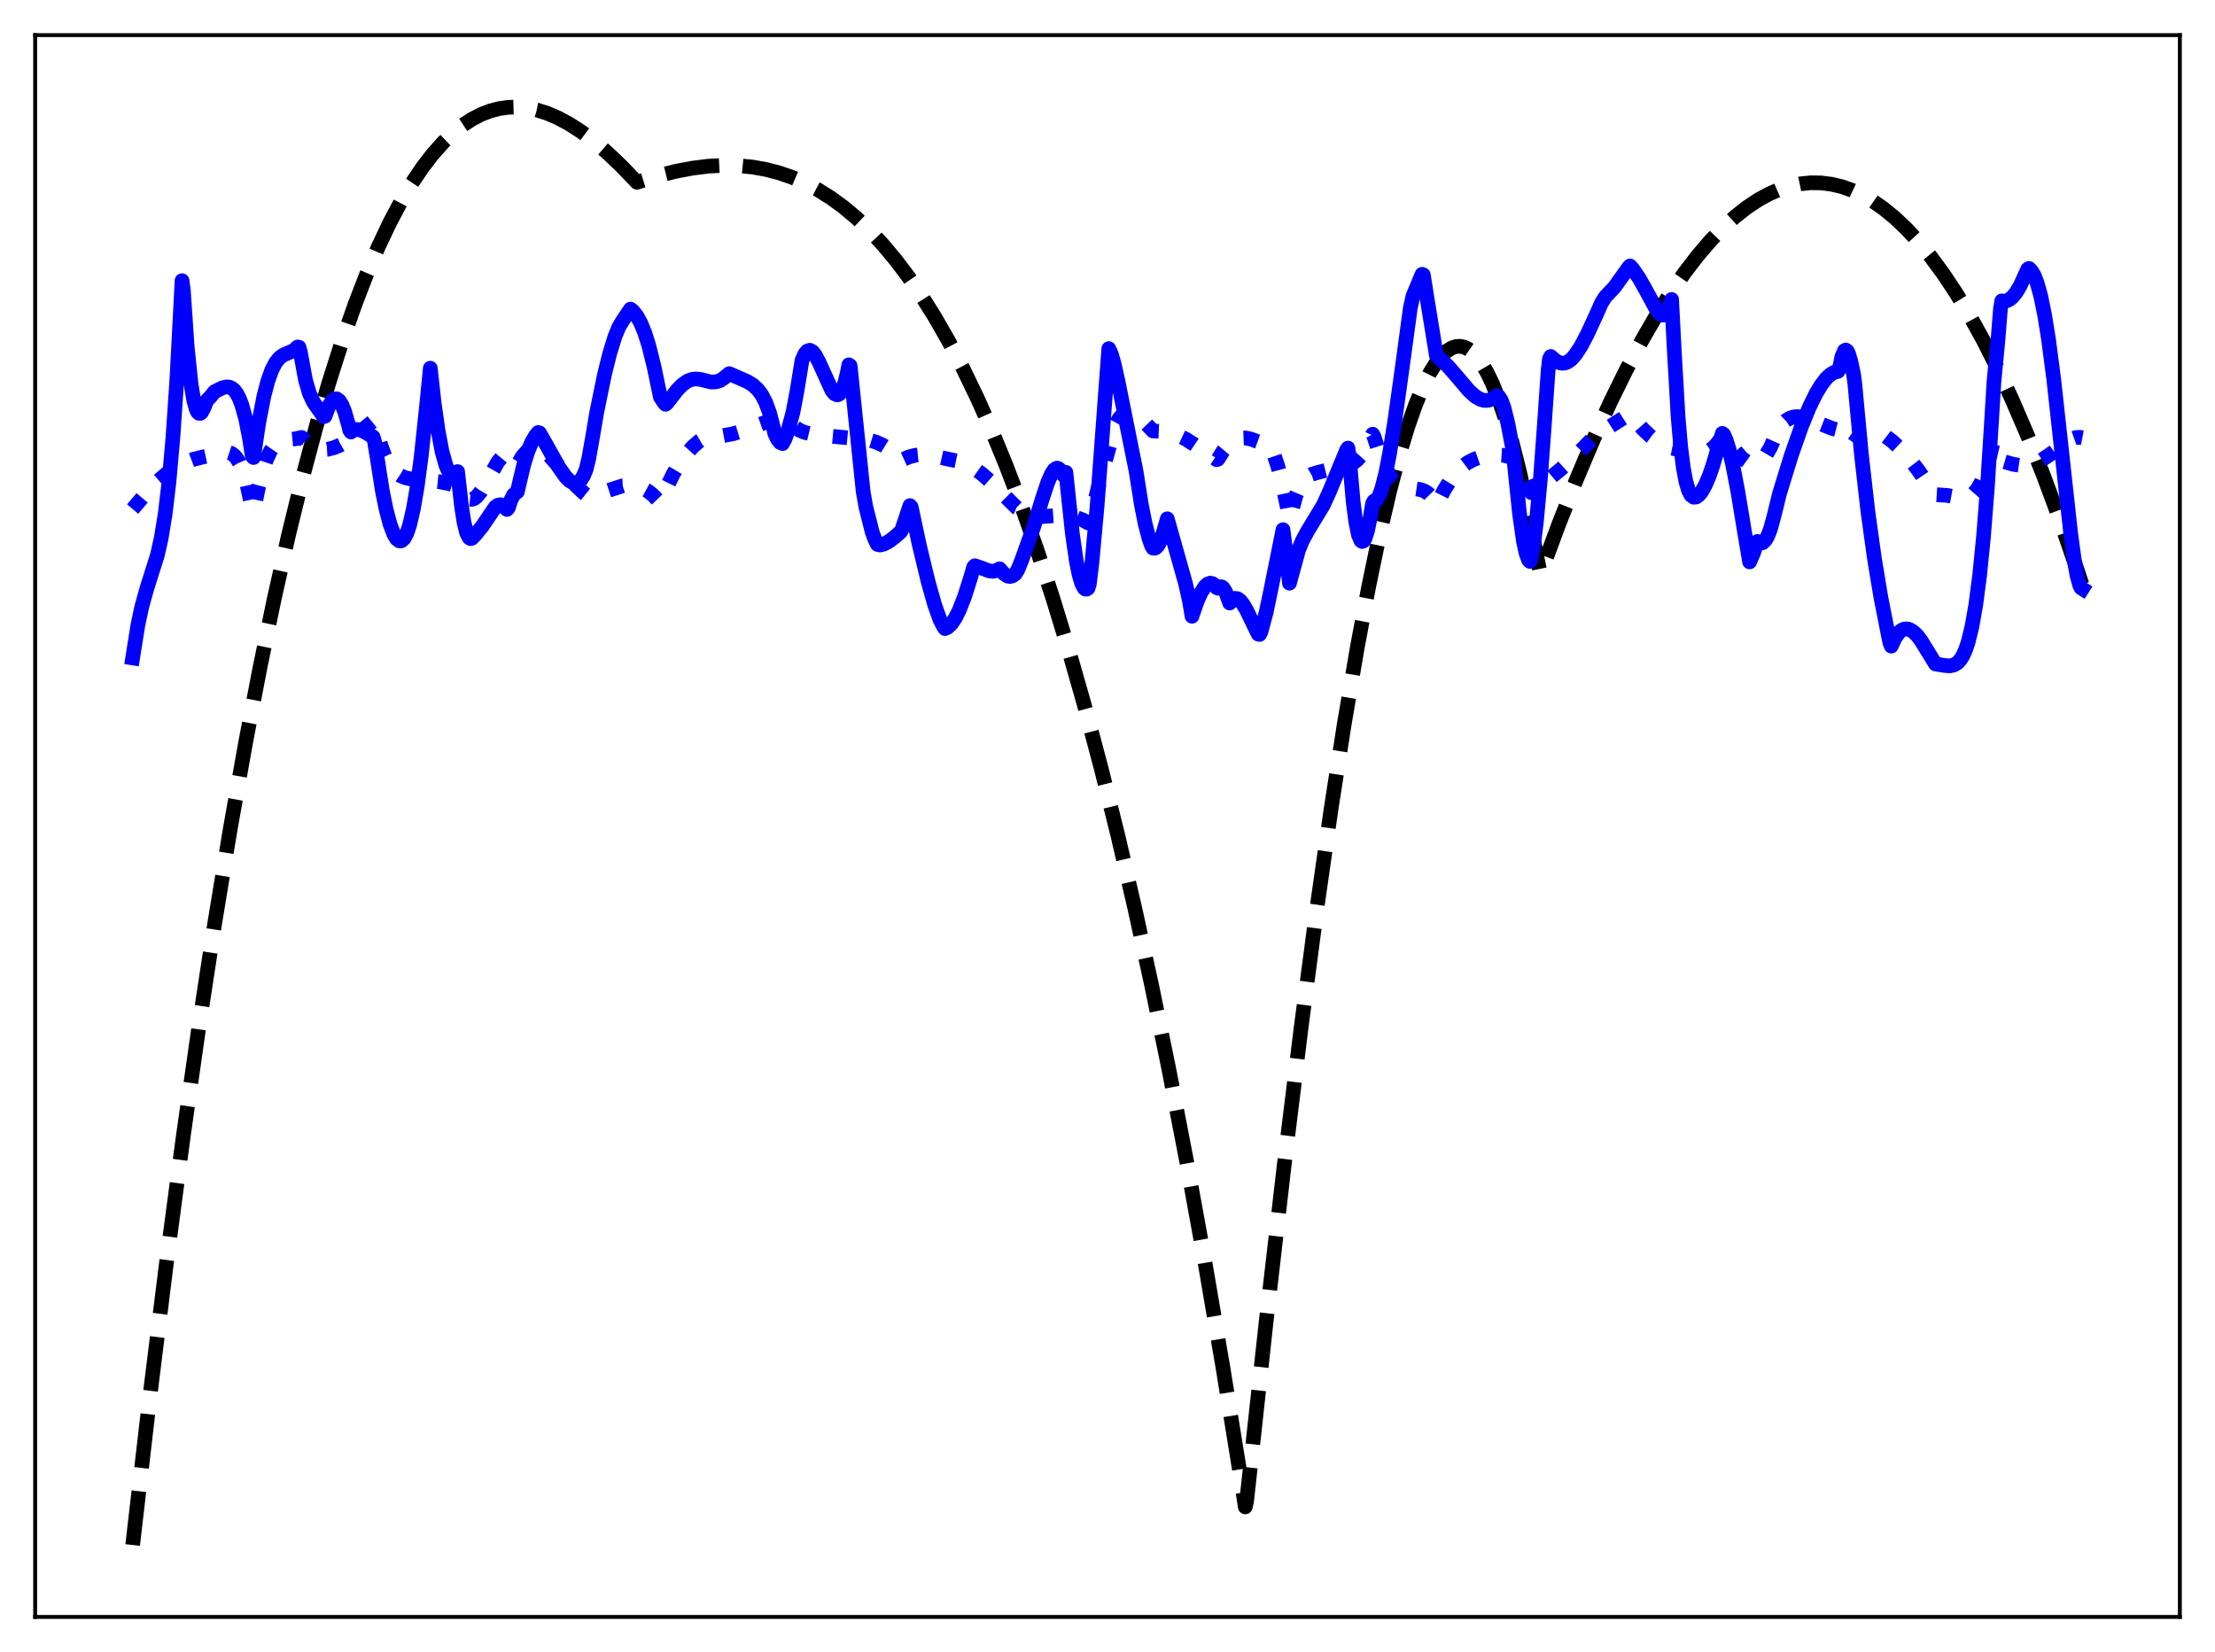 <?xml version="1.0" encoding="utf-8" standalone="no"?>
<!DOCTYPE svg PUBLIC "-//W3C//DTD SVG 1.1//EN"
  "http://www.w3.org/Graphics/SVG/1.1/DTD/svg11.dtd">
<svg xmlns:xlink="http://www.w3.org/1999/xlink" width="453.6pt" height="338.4pt" viewBox="0 0 453.6 338.4" xmlns="http://www.w3.org/2000/svg" version="1.1">
 <defs>
  <style type="text/css">*{stroke-linejoin: round; stroke-linecap: butt}</style>
 </defs>
 <g id="figure_1">
  <g id="patch_1">
   <path d="M 0 338.4 
L 453.6 338.4 
L 453.6 0 
L 0 0 
z
" style="fill: #ffffff"/>
  </g>
  <g id="axes_1">
   <g id="patch_2">
    <path d="M 7.2 331.2 
L 446.4 331.2 
L 446.4 7.2 
L 7.2 7.2 
z
" style="fill: #ffffff"/>
   </g>
   <g id="matplotlib.axis_1"/>
   <g id="matplotlib.axis_2"/>
   <g id="line2d_1">
    <path d="M 27.164 316.473 
L 30.624 286.602 
L 34.084 258.678 
L 37.545 232.645 
L 40.739 210.243 
L 43.933 189.359 
L 47.127 169.949 
L 50.321 151.969 
L 53.249 136.704 
L 56.177 122.569 
L 59.105 109.529 
L 62.033 97.551 
L 64.695 87.553 
L 67.357 78.378 
L 70.019 70.001 
L 72.681 62.395 
L 75.076 56.188 
L 77.472 50.566 
L 79.868 45.511 
L 82.263 41.004 
L 84.393 37.443 
L 86.522 34.287 
L 88.652 31.522 
L 90.781 29.136 
L 92.911 27.115 
L 94.774 25.637 
L 96.637 24.419 
L 98.5 23.454 
L 100.364 22.731 
L 102.227 22.243 
L 104.09 21.981 
L 105.953 21.936 
L 107.817 22.099 
L 109.946 22.528 
L 112.076 23.204 
L 114.205 24.115 
L 116.601 25.402 
L 118.996 26.949 
L 121.658 28.952 
L 124.32 31.227 
L 127.248 34.015 
L 130.442 37.341 
L 134.701 36.018 
L 138.428 35.082 
L 141.888 34.43 
L 145.082 34.038 
L 148.276 33.871 
L 151.204 33.935 
L 154.132 34.223 
L 156.794 34.694 
L 159.456 35.379 
L 162.118 36.289 
L 164.78 37.438 
L 167.441 38.838 
L 170.103 40.502 
L 172.765 42.444 
L 175.427 44.675 
L 178.089 47.21 
L 180.751 50.061 
L 183.412 53.24 
L 186.074 56.761 
L 188.736 60.636 
L 191.398 64.879 
L 194.326 69.985 
L 197.254 75.569 
L 200.182 81.647 
L 203.11 88.237 
L 206.038 95.355 
L 209.232 103.744 
L 212.426 112.804 
L 215.62 122.558 
L 218.815 133.029 
L 222.009 144.238 
L 225.469 157.24 
L 228.929 171.164 
L 232.39 186.037 
L 235.85 201.887 
L 239.311 218.744 
L 243.037 238.055 
L 246.764 258.601 
L 250.49 280.417 
L 254.217 303.538 
L 255.015 308.666 
L 255.281 307.579 
L 259.274 270.84 
L 263.001 238.51 
L 266.461 210.394 
L 269.655 186.237 
L 272.583 165.735 
L 275.245 148.561 
L 277.907 132.869 
L 280.303 120.083 
L 282.432 109.835 
L 284.561 100.683 
L 286.425 93.609 
L 288.288 87.437 
L 289.885 82.887 
L 291.482 79.041 
L 292.813 76.385 
L 294.144 74.242 
L 295.209 72.902 
L 296.273 71.903 
L 297.338 71.249 
L 298.137 70.988 
L 298.935 70.927 
L 299.734 71.068 
L 300.532 71.413 
L 301.331 71.965 
L 302.396 73.026 
L 303.46 74.463 
L 304.525 76.283 
L 305.59 78.491 
L 306.921 81.804 
L 308.252 85.743 
L 309.583 90.317 
L 311.18 96.66 
L 312.777 103.953 
L 314.374 112.214 
L 315.439 117.59 
L 319.165 107.506 
L 322.892 98.073 
L 326.352 89.903 
L 329.812 82.304 
L 333.007 75.801 
L 336.201 69.793 
L 339.129 64.723 
L 342.057 60.076 
L 344.985 55.853 
L 347.647 52.384 
L 350.308 49.271 
L 352.97 46.516 
L 355.366 44.344 
L 357.761 42.464 
L 360.157 40.88 
L 362.287 39.719 
L 364.416 38.794 
L 366.545 38.105 
L 368.675 37.653 
L 370.804 37.44 
L 372.934 37.466 
L 375.063 37.733 
L 377.193 38.241 
L 379.322 38.992 
L 381.452 39.986 
L 383.581 41.226 
L 385.711 42.712 
L 388.106 44.679 
L 390.502 46.96 
L 392.897 49.557 
L 395.293 52.472 
L 397.955 56.085 
L 400.617 60.094 
L 403.279 64.501 
L 406.207 69.811 
L 409.135 75.609 
L 412.063 81.896 
L 415.257 89.318 
L 418.451 97.33 
L 421.645 105.936 
L 425.105 115.934 
L 426.436 119.967 
L 426.436 119.967 
" clip-path="url(#p89b7758faa)" style="fill: none; stroke-dasharray: 11.1,4.8; stroke-dashoffset: 0; stroke: #000000; stroke-width: 3"/>
   </g>
   <g id="line2d_2">
    <path d="M 27.164 104.268 
L 30.092 100.825 
L 32.221 98.648 
L 34.084 97.048 
L 35.948 95.753 
L 37.811 94.767 
L 39.674 94.066 
L 41.537 93.603 
L 44.732 92.923 
L 45.796 92.626 
L 46.595 92.606 
L 47.393 92.871 
L 47.926 93.26 
L 48.458 93.872 
L 48.991 94.733 
L 49.789 96.605 
L 50.588 99.306 
L 51.386 102.989 
L 51.652 104.472 
L 51.919 104.761 
L 52.983 99.531 
L 53.782 96.466 
L 54.58 94.105 
L 55.379 92.391 
L 56.177 91.243 
L 56.976 90.553 
L 57.775 90.207 
L 58.839 90.062 
L 60.436 89.896 
L 61.767 89.605 
L 62.832 90.727 
L 63.897 91.481 
L 64.961 91.92 
L 66.026 92.092 
L 67.091 92.033 
L 68.422 91.695 
L 69.753 91.119 
L 71.35 90.185 
L 73.479 88.652 
L 76.407 86.259 
L 76.673 86.555 
L 77.206 88.33 
L 78.004 91.257 
L 78.803 93.423 
L 79.601 94.998 
L 80.4 96.121 
L 81.199 96.906 
L 81.997 97.439 
L 83.062 97.878 
L 84.393 98.16 
L 86.788 98.366 
L 89.983 98.681 
L 92.112 99.102 
L 93.709 99.564 
L 94.508 100.408 
L 95.572 101.899 
L 96.105 102.237 
L 96.637 102.29 
L 97.169 102.084 
L 97.702 101.648 
L 98.5 100.642 
L 99.565 98.846 
L 101.961 94.594 
L 102.759 93.626 
L 103.292 93.221 
L 103.824 93.045 
L 104.356 93.13 
L 104.889 93.498 
L 105.421 94.165 
L 105.953 95.026 
L 106.22 94.78 
L 107.018 93.431 
L 107.817 92.539 
L 108.615 92.021 
L 109.414 91.799 
L 110.212 91.803 
L 110.745 91.96 
L 111.543 92.467 
L 112.608 93.455 
L 114.471 95.583 
L 117.665 99.215 
L 119.529 100.963 
L 120.061 101.386 
L 120.593 101.42 
L 122.191 101.183 
L 124.054 100.634 
L 127.514 99.507 
L 129.111 99.408 
L 130.442 99.58 
L 131.507 99.934 
L 132.572 100.512 
L 133.636 101.34 
L 134.701 102.43 
L 134.967 102.745 
L 135.233 102.688 
L 136.298 100.279 
L 137.895 97.031 
L 139.226 94.796 
L 140.557 92.961 
L 141.888 91.489 
L 143.219 90.341 
L 143.751 90.031 
L 150.14 88.847 
L 152.535 88.12 
L 155.729 86.882 
L 158.125 86.031 
L 159.456 85.783 
L 160.521 85.828 
L 161.319 86.132 
L 161.852 86.556 
L 162.65 87.394 
L 163.715 88.128 
L 164.78 88.573 
L 166.111 88.895 
L 168.24 89.16 
L 177.823 90.083 
L 179.42 90.568 
L 180.751 91.162 
L 182.081 91.987 
L 183.412 93.093 
L 184.477 94.151 
L 184.743 94.215 
L 186.074 93.617 
L 187.405 93.255 
L 188.736 93.119 
L 190.067 93.184 
L 191.664 93.48 
L 194.592 94.136 
L 196.189 94.461 
L 197.786 95.031 
L 199.383 95.874 
L 200.98 96.999 
L 202.844 98.628 
L 205.505 101.325 
L 208.167 103.965 
L 209.498 104.531 
L 210.297 104.874 
L 211.095 105.477 
L 211.894 105.762 
L 212.959 105.854 
L 214.822 105.705 
L 217.217 105.556 
L 218.815 105.661 
L 220.412 105.996 
L 221.743 106.502 
L 222.807 107.107 
L 223.073 106.949 
L 223.606 105.015 
L 225.469 97.59 
L 228.397 87.134 
L 229.196 85.688 
L 229.728 85.098 
L 230.26 84.744 
L 230.793 84.583 
L 231.591 84.633 
L 232.39 84.948 
L 233.455 85.662 
L 234.785 86.893 
L 236.116 88.278 
L 237.713 88.348 
L 239.577 88.67 
L 241.174 89.169 
L 242.771 89.912 
L 244.368 90.925 
L 249.159 94.16 
L 249.425 94.055 
L 250.49 92.366 
L 251.555 91.104 
L 252.353 90.432 
L 253.152 89.988 
L 253.951 89.748 
L 255.015 89.705 
L 256.08 89.908 
L 257.677 90.492 
L 260.073 91.373 
L 260.871 93.102 
L 261.67 95.465 
L 262.468 98.472 
L 263.533 103.474 
L 264.065 106.381 
L 265.396 101.488 
L 266.195 99.623 
L 266.993 98.396 
L 267.792 97.627 
L 268.591 97.167 
L 269.655 96.824 
L 274.18 95.694 
L 276.044 95.22 
L 276.842 95.051 
L 277.907 94.224 
L 278.705 93.338 
L 279.504 92.158 
L 280.303 90.608 
L 281.101 88.932 
L 281.367 89.398 
L 282.432 92.738 
L 283.497 95.382 
L 284.561 97.348 
L 285.36 98.407 
L 286.159 99.149 
L 286.957 99.622 
L 288.022 99.945 
L 289.619 100.094 
L 290.95 100.295 
L 291.748 100.602 
L 292.547 101.135 
L 293.345 101.955 
L 294.144 103.533 
L 295.741 100.385 
L 297.072 98.232 
L 298.137 96.862 
L 299.201 95.784 
L 300.532 94.783 
L 301.863 94.087 
L 303.194 93.621 
L 304.791 93.289 
L 306.388 93.167 
L 307.985 93.273 
L 309.316 93.613 
L 309.849 93.843 
L 310.381 94.39 
L 311.18 95.668 
L 312.244 97.937 
L 313.575 100.922 
L 315.705 99.346 
L 319.697 96.043 
L 322.892 93.149 
L 325.553 90.406 
L 326.884 89.089 
L 328.481 88.144 
L 333.273 85.088 
L 333.805 84.866 
L 334.604 85.799 
L 336.467 87.92 
L 338.064 89.428 
L 339.661 90.595 
L 340.992 91.304 
L 342.323 91.795 
L 343.654 92.076 
L 346.049 92.557 
L 347.647 92.797 
L 348.711 92.753 
L 349.51 92.544 
L 350.308 92.133 
L 351.107 91.476 
L 351.905 90.531 
L 352.704 89.371 
L 352.97 89.528 
L 356.697 93.841 
L 357.761 94.596 
L 358.56 94.877 
L 359.359 94.875 
L 360.157 94.57 
L 360.956 93.973 
L 361.754 93.018 
L 362.553 91.659 
L 363.351 89.854 
L 364.15 87.94 
L 364.948 86.886 
L 365.747 86.133 
L 366.545 85.648 
L 367.344 85.396 
L 368.143 85.337 
L 369.207 85.49 
L 370.538 85.932 
L 375.329 87.798 
L 376.66 88.139 
L 379.056 90.631 
L 379.322 90.874 
L 379.588 90.889 
L 380.653 89.358 
L 381.452 88.66 
L 382.25 88.3 
L 383.049 88.197 
L 383.847 88.295 
L 384.912 88.671 
L 386.243 89.432 
L 387.574 90.445 
L 389.171 91.93 
L 391.034 94.001 
L 392.897 96.408 
L 394.761 99.165 
L 396.358 101.319 
L 398.753 101.475 
L 401.681 102.02 
L 402.48 101.963 
L 403.279 101.702 
L 404.077 101.159 
L 404.876 100.256 
L 405.674 98.896 
L 406.473 96.979 
L 407.271 94.382 
L 408.07 90.984 
L 408.336 90.724 
L 409.135 93.091 
L 409.667 94.174 
L 409.933 94.429 
L 412.329 95.122 
L 413.926 95.345 
L 415.257 95.283 
L 416.588 94.945 
L 417.919 94.335 
L 419.516 93.29 
L 424.041 89.995 
L 425.105 89.62 
L 425.904 89.568 
L 426.436 89.67 
L 426.436 89.67 
" clip-path="url(#p89b7758faa)" style="fill: none; stroke-dasharray: 3,4.95; stroke-dashoffset: 0; stroke: #0000ff; stroke-width: 3"/>
   </g>
   <g id="line2d_3">
    <path d="M 27.164 134.768 
L 28.228 128.098 
L 29.027 124.321 
L 30.092 120.481 
L 32.221 113.753 
L 33.02 110.201 
L 33.818 105.312 
L 34.617 98.59 
L 35.415 89.551 
L 36.214 77.76 
L 37.279 57.492 
L 37.545 59.408 
L 38.343 71.092 
L 39.142 78.781 
L 39.674 81.998 
L 40.207 83.897 
L 40.473 84.416 
L 40.739 84.665 
L 41.005 84.679 
L 41.271 84.466 
L 41.804 83.474 
L 42.336 82.069 
L 43.135 81.231 
L 43.933 80.243 
L 45.53 79.441 
L 46.329 79.247 
L 46.861 79.27 
L 47.393 79.467 
L 47.926 79.879 
L 48.458 80.564 
L 48.991 81.561 
L 49.523 82.941 
L 50.321 85.835 
L 51.12 89.931 
L 51.652 93.427 
L 51.919 93.714 
L 52.983 86.576 
L 54.048 81.114 
L 54.847 78.065 
L 55.645 75.824 
L 56.444 74.279 
L 57.242 73.292 
L 58.041 72.704 
L 59.105 72.251 
L 60.436 71.658 
L 60.703 71.258 
L 60.969 71.073 
L 61.235 71.128 
L 61.501 72.079 
L 62.566 77.878 
L 63.364 80.597 
L 64.163 82.314 
L 65.228 83.851 
L 66.292 85.337 
L 66.559 85.261 
L 67.357 83.166 
L 67.889 82.252 
L 68.422 81.754 
L 68.954 81.695 
L 69.487 82.092 
L 70.019 82.939 
L 70.551 84.222 
L 71.35 86.983 
L 71.616 88.104 
L 71.882 88.495 
L 72.415 88.104 
L 72.947 87.954 
L 73.745 88.053 
L 74.81 88.538 
L 76.407 89.499 
L 76.673 90.329 
L 77.206 93.537 
L 78.271 100.38 
L 79.069 104.331 
L 79.868 107.356 
L 80.666 109.463 
L 81.199 110.343 
L 81.731 110.777 
L 81.997 110.821 
L 82.263 110.747 
L 82.796 110.231 
L 83.328 109.208 
L 83.86 107.634 
L 84.659 104.22 
L 85.457 99.514 
L 86.256 93.494 
L 87.321 83.457 
L 88.119 75.412 
L 88.918 82.606 
L 89.716 88.225 
L 90.515 92.442 
L 91.313 95.311 
L 91.846 96.534 
L 92.378 97.225 
L 92.911 97.381 
L 93.443 96.995 
L 93.709 96.593 
L 94.508 103.679 
L 95.04 107.062 
L 95.572 109.187 
L 96.105 110.182 
L 96.371 110.333 
L 96.637 110.26 
L 97.436 109.447 
L 97.968 108.755 
L 98.767 107.784 
L 101.428 103.854 
L 101.961 103.48 
L 102.493 103.381 
L 103.025 103.606 
L 103.824 104.352 
L 104.09 104.04 
L 104.623 102.433 
L 105.155 101.383 
L 105.687 100.903 
L 105.953 100.724 
L 106.486 98.397 
L 107.284 95.065 
L 108.083 92.502 
L 108.881 90.592 
L 109.68 89.237 
L 110.212 88.586 
L 110.479 88.665 
L 111.809 90.983 
L 114.471 95.733 
L 115.802 97.631 
L 116.601 98.455 
L 117.399 98.922 
L 117.932 98.979 
L 118.464 98.774 
L 118.996 98.255 
L 119.529 97.378 
L 120.061 96.066 
L 120.593 93.812 
L 121.392 89.28 
L 122.191 84.522 
L 123.788 76.73 
L 124.852 72.431 
L 125.917 68.982 
L 126.716 67.026 
L 127.514 65.688 
L 129.111 63.312 
L 129.644 63.719 
L 130.442 64.751 
L 131.241 66.218 
L 132.039 68.18 
L 132.838 70.687 
L 133.903 74.944 
L 135.233 81.324 
L 136.032 82.543 
L 136.298 82.822 
L 136.564 82.606 
L 138.694 79.848 
L 139.759 78.781 
L 140.823 78.042 
L 141.622 77.732 
L 142.42 77.619 
L 143.485 77.719 
L 145.615 78.255 
L 146.679 78.208 
L 147.478 77.94 
L 148.276 77.41 
L 149.341 76.53 
L 153.068 78.171 
L 154.132 78.826 
L 155.197 79.8 
L 155.996 80.872 
L 156.794 82.408 
L 157.593 84.575 
L 158.391 87.625 
L 158.657 88.791 
L 159.19 89.911 
L 159.722 90.613 
L 160.255 90.859 
L 160.787 89.857 
L 161.319 88.359 
L 162.384 84.472 
L 163.183 80.263 
L 164.247 73.768 
L 164.78 72.568 
L 165.312 71.909 
L 165.844 71.741 
L 166.377 72.021 
L 166.909 72.667 
L 167.708 74.151 
L 170.369 80.016 
L 170.902 80.652 
L 171.434 80.889 
L 171.7 80.827 
L 171.967 80.638 
L 172.499 79.815 
L 173.031 78.335 
L 173.564 76.121 
L 173.83 74.725 
L 174.096 74.905 
L 176.758 100.647 
L 177.29 103.709 
L 178.621 109.027 
L 179.153 110.457 
L 179.686 111.519 
L 180.218 111.634 
L 181.017 111.448 
L 182.081 110.867 
L 183.412 109.849 
L 184.477 108.893 
L 184.743 108.355 
L 186.34 103.56 
L 186.607 103.87 
L 188.204 111.413 
L 190.067 119.141 
L 191.398 123.858 
L 192.463 126.862 
L 193.261 128.421 
L 193.527 128.759 
L 194.06 128.503 
L 194.858 127.745 
L 195.657 126.556 
L 196.455 124.955 
L 197.52 122.231 
L 198.851 118.03 
L 199.383 116.167 
L 199.649 115.883 
L 200.98 116.337 
L 202.577 116.945 
L 203.376 117.021 
L 203.908 116.898 
L 204.707 116.506 
L 205.505 117.445 
L 206.304 117.984 
L 206.836 118.084 
L 207.369 117.947 
L 207.901 117.558 
L 208.433 116.713 
L 209.232 114.737 
L 210.829 110.268 
L 211.628 108.095 
L 213.491 102.034 
L 214.556 98.834 
L 215.354 97.013 
L 215.887 96.226 
L 216.419 95.892 
L 216.685 95.931 
L 216.951 96.114 
L 217.75 97.311 
L 218.016 96.832 
L 218.282 96.756 
L 218.815 101.893 
L 219.613 109.322 
L 220.412 114.904 
L 220.944 117.571 
L 221.476 119.422 
L 222.009 120.453 
L 222.275 120.665 
L 222.541 120.679 
L 222.807 120.499 
L 223.073 119.682 
L 223.606 115.333 
L 224.671 103.659 
L 226.001 85.725 
L 227.066 71.401 
L 227.599 72.588 
L 228.131 74.419 
L 228.929 77.973 
L 232.656 96.545 
L 233.721 103.301 
L 234.519 107.308 
L 235.318 110.364 
L 235.85 111.86 
L 236.116 112.279 
L 236.383 112.312 
L 236.649 112.23 
L 237.181 111.687 
L 237.713 110.64 
L 238.246 109.029 
L 239.044 106.267 
L 242.771 119.498 
L 243.569 123.026 
L 244.102 126.232 
L 245.167 123.138 
L 245.965 121.361 
L 246.764 120.125 
L 247.296 119.635 
L 247.828 119.442 
L 248.361 119.56 
L 248.893 120.011 
L 249.159 120.373 
L 249.425 120.498 
L 249.958 120.175 
L 250.224 120.232 
L 250.49 120.437 
L 251.023 121.311 
L 251.821 123.523 
L 252.353 122.842 
L 252.886 122.56 
L 253.418 122.628 
L 253.951 123.005 
L 254.483 123.644 
L 255.281 124.978 
L 257.145 128.847 
L 257.677 129.894 
L 257.943 129.956 
L 258.209 129.474 
L 259.274 125.498 
L 260.339 120.396 
L 262.735 108.494 
L 263.267 112.479 
L 264.065 119.459 
L 265.929 112.636 
L 266.727 110.712 
L 267.792 108.747 
L 270.986 103.479 
L 272.317 100.541 
L 275.777 92.169 
L 276.044 91.777 
L 276.31 93.696 
L 277.108 102.735 
L 277.641 106.899 
L 278.173 109.522 
L 278.705 110.766 
L 278.972 110.925 
L 279.238 110.795 
L 279.504 110.385 
L 280.036 108.769 
L 280.569 106.17 
L 281.101 103.089 
L 281.367 102.636 
L 281.633 102.609 
L 281.9 102.417 
L 282.432 101.559 
L 282.964 100.121 
L 283.763 97 
L 284.561 92.914 
L 285.626 86.297 
L 287.223 74.83 
L 288.82 63.041 
L 289.353 60.656 
L 291.216 56.185 
L 291.482 56.3 
L 292.281 61.351 
L 294.144 72.786 
L 296.54 75.028 
L 298.403 77.174 
L 300.799 79.991 
L 302.129 81.198 
L 303.194 81.818 
L 303.993 82.03 
L 304.791 82.001 
L 305.59 81.721 
L 305.856 81.571 
L 306.388 81.078 
L 306.655 81.058 
L 306.921 81.21 
L 307.453 82.04 
L 307.985 83.491 
L 308.784 86.699 
L 309.849 92.316 
L 310.381 97.565 
L 311.18 105.242 
L 311.978 110.854 
L 312.511 113.32 
L 313.043 114.735 
L 313.309 115.002 
L 313.575 114.378 
L 314.108 111.148 
L 314.64 106.782 
L 315.439 98.199 
L 316.237 87.354 
L 317.036 75.877 
L 317.302 73.511 
L 317.568 73.015 
L 318.633 73.929 
L 319.431 74.327 
L 319.964 74.415 
L 320.496 74.356 
L 321.028 74.147 
L 321.827 73.556 
L 322.625 72.645 
L 323.69 71.034 
L 325.021 68.525 
L 326.884 64.497 
L 327.949 62.084 
L 328.748 60.801 
L 330.611 58.843 
L 333.539 54.742 
L 333.805 54.472 
L 334.337 55.049 
L 335.668 56.979 
L 336.999 59.333 
L 339.129 63.269 
L 339.927 64.216 
L 340.46 64.532 
L 340.726 64.524 
L 340.992 64.387 
L 341.258 64.073 
L 341.791 62.851 
L 342.057 61.874 
L 342.323 61.337 
L 342.855 71.59 
L 343.654 85.468 
L 344.186 91.562 
L 344.719 95.811 
L 345.251 98.669 
L 345.783 100.464 
L 346.316 101.462 
L 346.848 101.851 
L 347.38 101.796 
L 347.913 101.402 
L 348.445 100.744 
L 349.244 99.333 
L 350.042 97.46 
L 350.841 95.097 
L 352.704 88.772 
L 352.97 88.975 
L 353.503 90.167 
L 354.035 91.862 
L 354.833 95.186 
L 355.898 100.739 
L 357.229 108.817 
L 358.294 115.102 
L 359.092 113.277 
L 359.891 110.901 
L 360.423 111.24 
L 360.956 111.177 
L 361.488 110.689 
L 362.02 109.766 
L 362.553 108.389 
L 363.351 105.476 
L 364.416 101.102 
L 366.812 93.331 
L 368.941 87.275 
L 370.538 83.382 
L 371.869 80.659 
L 372.934 78.885 
L 373.999 77.499 
L 374.797 76.754 
L 375.596 76.271 
L 376.394 76.066 
L 376.66 75.634 
L 377.193 73.055 
L 377.725 71.824 
L 377.991 71.692 
L 378.257 71.878 
L 378.524 72.357 
L 379.056 74.148 
L 379.588 76.688 
L 379.855 78.709 
L 381.185 93.045 
L 382.516 104.74 
L 383.847 114.352 
L 385.178 122.37 
L 386.775 130.476 
L 387.041 131.707 
L 387.308 132.352 
L 388.106 130.623 
L 388.905 129.514 
L 389.437 129.077 
L 389.969 128.848 
L 390.502 128.808 
L 391.034 128.935 
L 391.833 129.416 
L 392.631 130.185 
L 393.43 131.254 
L 396.358 136.012 
L 398.221 136.306 
L 399.286 136.394 
L 400.084 136.236 
L 400.883 135.761 
L 401.415 135.185 
L 401.948 134.353 
L 402.48 133.189 
L 403.012 131.64 
L 403.811 128.428 
L 404.609 123.898 
L 405.408 117.783 
L 406.207 109.764 
L 407.005 99.545 
L 407.804 86.829 
L 408.336 78.212 
L 409.135 69.872 
L 409.667 63.214 
L 409.933 61.626 
L 410.465 61.7 
L 410.998 61.6 
L 411.53 61.328 
L 412.063 60.897 
L 412.861 59.942 
L 413.66 58.617 
L 414.724 56.308 
L 415.257 55.125 
L 415.523 54.983 
L 416.055 55.53 
L 416.588 56.453 
L 417.12 57.794 
L 417.919 60.649 
L 418.717 64.577 
L 419.516 69.567 
L 420.58 77.723 
L 422.177 92.22 
L 424.041 109.225 
L 424.839 115.063 
L 425.372 117.999 
L 425.904 119.914 
L 426.17 120.429 
L 426.436 120.597 
L 426.436 120.597 
" clip-path="url(#p89b7758faa)" style="fill: none; stroke: #0000ff; stroke-width: 3; stroke-linecap: square"/>
   </g>
   <g id="patch_3">
    <path d="M 7.2 331.2 
L 7.2 7.2 
" style="fill: none; stroke: #000000; stroke-width: 0.8; stroke-linejoin: miter; stroke-linecap: square"/>
   </g>
   <g id="patch_4">
    <path d="M 446.4 331.2 
L 446.4 7.2 
" style="fill: none; stroke: #000000; stroke-width: 0.8; stroke-linejoin: miter; stroke-linecap: square"/>
   </g>
   <g id="patch_5">
    <path d="M 7.2 331.2 
L 446.4 331.2 
" style="fill: none; stroke: #000000; stroke-width: 0.8; stroke-linejoin: miter; stroke-linecap: square"/>
   </g>
   <g id="patch_6">
    <path d="M 7.2 7.2 
L 446.4 7.2 
" style="fill: none; stroke: #000000; stroke-width: 0.8; stroke-linejoin: miter; stroke-linecap: square"/>
   </g>
  </g>
 </g>
 <defs>
  <clipPath id="p89b7758faa">
   <rect x="7.2" y="7.2" width="439.2" height="324"/>
  </clipPath>
 </defs>
</svg>
